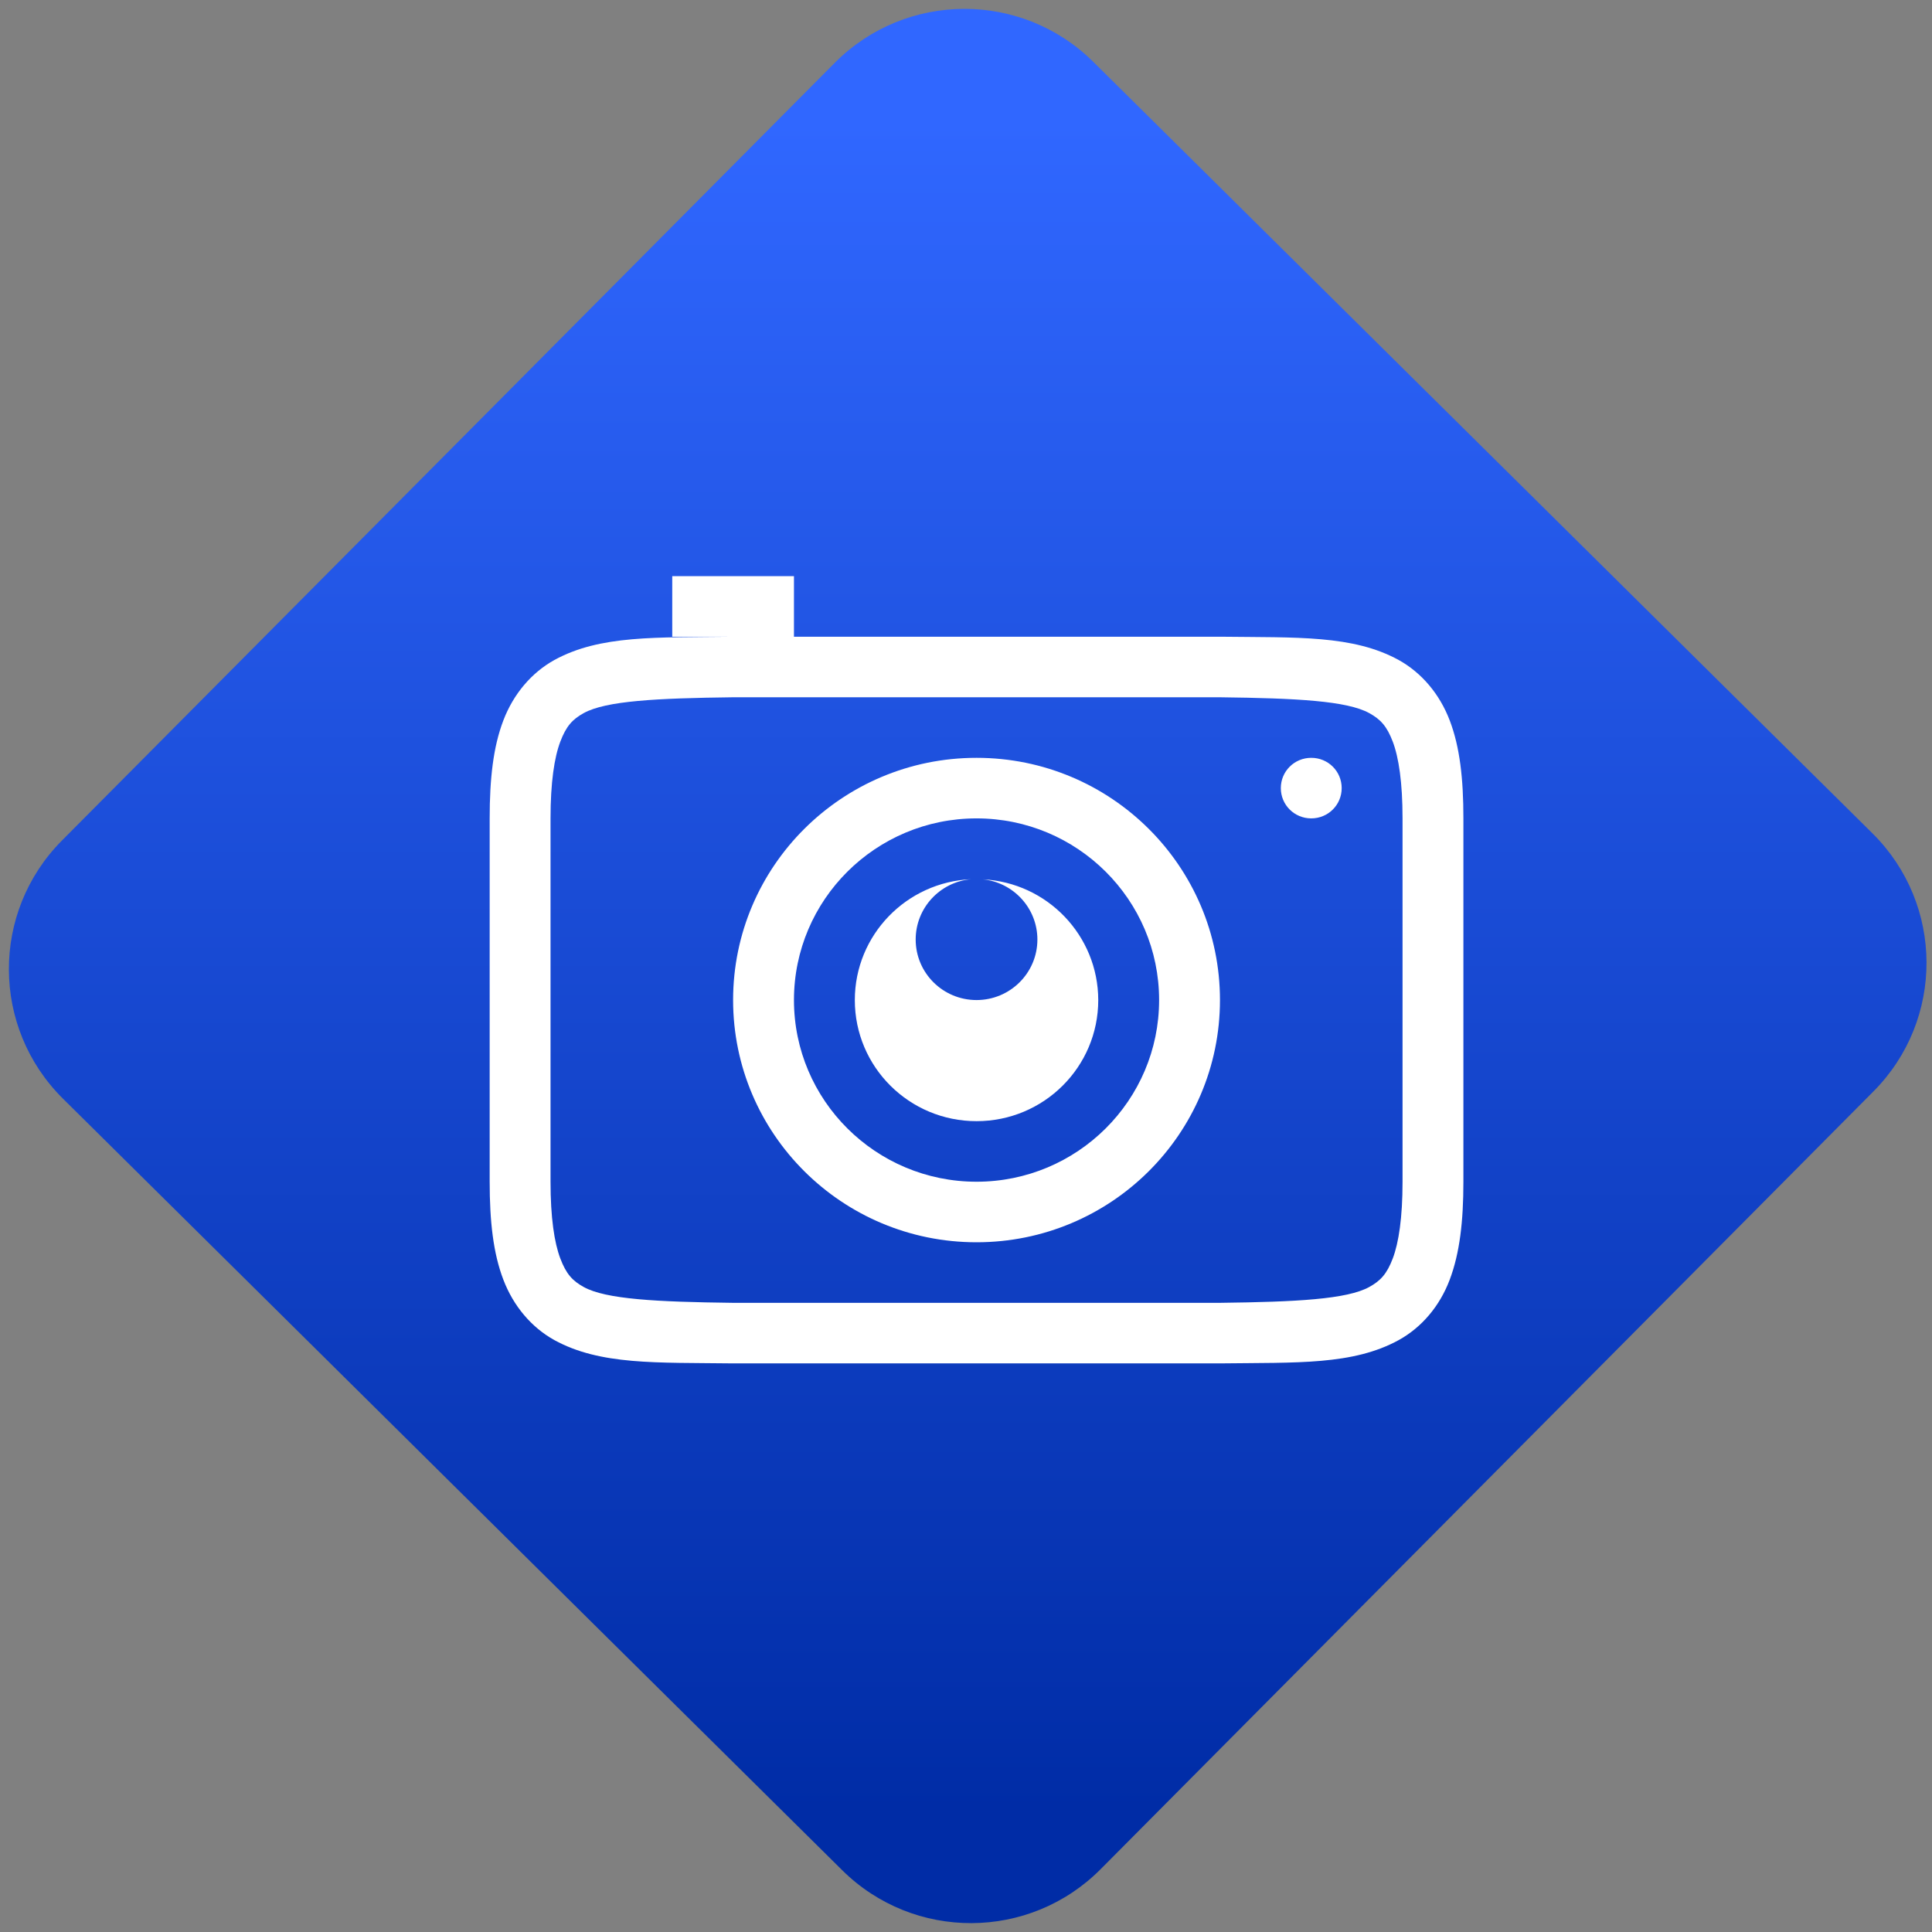 <svg width="64" height="64" viewBox="0 0 64 64" version="1.1"><rect x="0" y="0" width="64" height="64" fill="#808080" stroke="none"/><defs><linearGradient id="linear-pattern-0" gradientUnits="userSpaceOnUse" x1="0" y1="0" x2="0" y2="1" gradientTransform="matrix(60, 0, 0, 56, 0, 4)"><stop offset="0" stop-color="#3067ff" stop-opacity="1"/><stop offset="1" stop-color="#002ca6" stop-opacity="1"/></linearGradient></defs><path fill="url(#linear-pattern-0)" fill-opacity="1" d="M 36.219 2.051 L 62.027 27.605 C 64.402 29.957 64.418 33.785 62.059 36.156 L 36.461 61.918 C 34.105 64.289 30.27 64.305 27.895 61.949 L 2.086 36.395 C -0.289 34.043 -0.305 30.215 2.051 27.844 L 27.652 2.082 C 30.008 -0.289 33.844 -0.305 36.219 2.051 Z M 36.219 2.051 " /><g transform="matrix(1.008,0,0,1.003,16.221,16.077)"><path fill-rule="nonzero" fill="rgb(100%, 100%, 100%)" fill-opacity="1" d="M 6 3 L 6 5 L 7.988 5 C 5.473 5.031 3.633 4.938 2.125 5.77 C 1.375 6.188 0.781 6.891 0.449 7.766 C 0.117 8.641 0 9.688 0 11 L 0 23 C 0 24.312 0.117 25.359 0.449 26.234 C 0.781 27.109 1.375 27.812 2.125 28.23 C 3.633 29.062 5.473 28.969 7.988 29 L 24.012 29 C 26.531 28.969 28.367 29.062 29.875 28.23 C 30.629 27.812 31.223 27.109 31.551 26.234 C 31.879 25.359 32 24.312 32 23 L 32 11 C 32 9.688 31.883 8.641 31.551 7.766 C 31.219 6.891 30.625 6.188 29.875 5.77 C 28.367 4.938 26.527 5.031 24.012 5 L 10 5 L 10 3 Z M 8 7 L 24 7 C 26.516 7.031 28.172 7.117 28.906 7.523 C 29.273 7.727 29.484 7.949 29.68 8.469 C 29.875 8.988 30 9.812 30 11 L 30 23 C 30 24.188 29.875 25.012 29.68 25.531 C 29.484 26.051 29.273 26.273 28.906 26.477 C 28.172 26.883 26.516 26.969 24 27 L 8 27 C 5.484 26.969 3.82 26.883 3.09 26.477 C 2.723 26.273 2.516 26.051 2.32 25.531 C 2.125 25.012 2 24.188 2 23 L 2 11 C 2 9.812 2.125 8.988 2.32 8.469 C 2.516 7.949 2.723 7.727 3.09 7.523 C 3.82 7.117 5.484 7.031 8 7 Z M 16 9 C 11.582 9 8 12.582 8 17 C 8 21.418 11.582 25 16 25 C 20.418 25 24 21.418 24 17 C 24 12.582 20.418 9 16 9 Z M 27 9 C 26.445 9 26 9.445 26 10 C 26 10.555 26.445 11 27 11 C 27.555 11 28 10.555 28 10 C 28 9.445 27.555 9 27 9 Z M 16 11 C 19.312 11 22 13.688 22 17 C 22 20.312 19.312 23 16 23 C 12.688 23 10 20.312 10 17 C 10 13.688 12.688 11 16 11 Z M 15.832 13.008 C 13.691 13.098 12 14.859 12 17 C 12 19.211 13.789 21 16 21 C 18.211 21 20 19.211 20 17 C 19.996 14.871 18.328 13.117 16.199 13.012 C 17.219 13.113 18 13.973 18 15 C 18 16.105 17.105 17 16 17 C 14.895 17 14 16.105 14 15 C 14 13.961 14.797 13.094 15.832 13.008 Z M 15.832 13.008 "/></g></svg>
